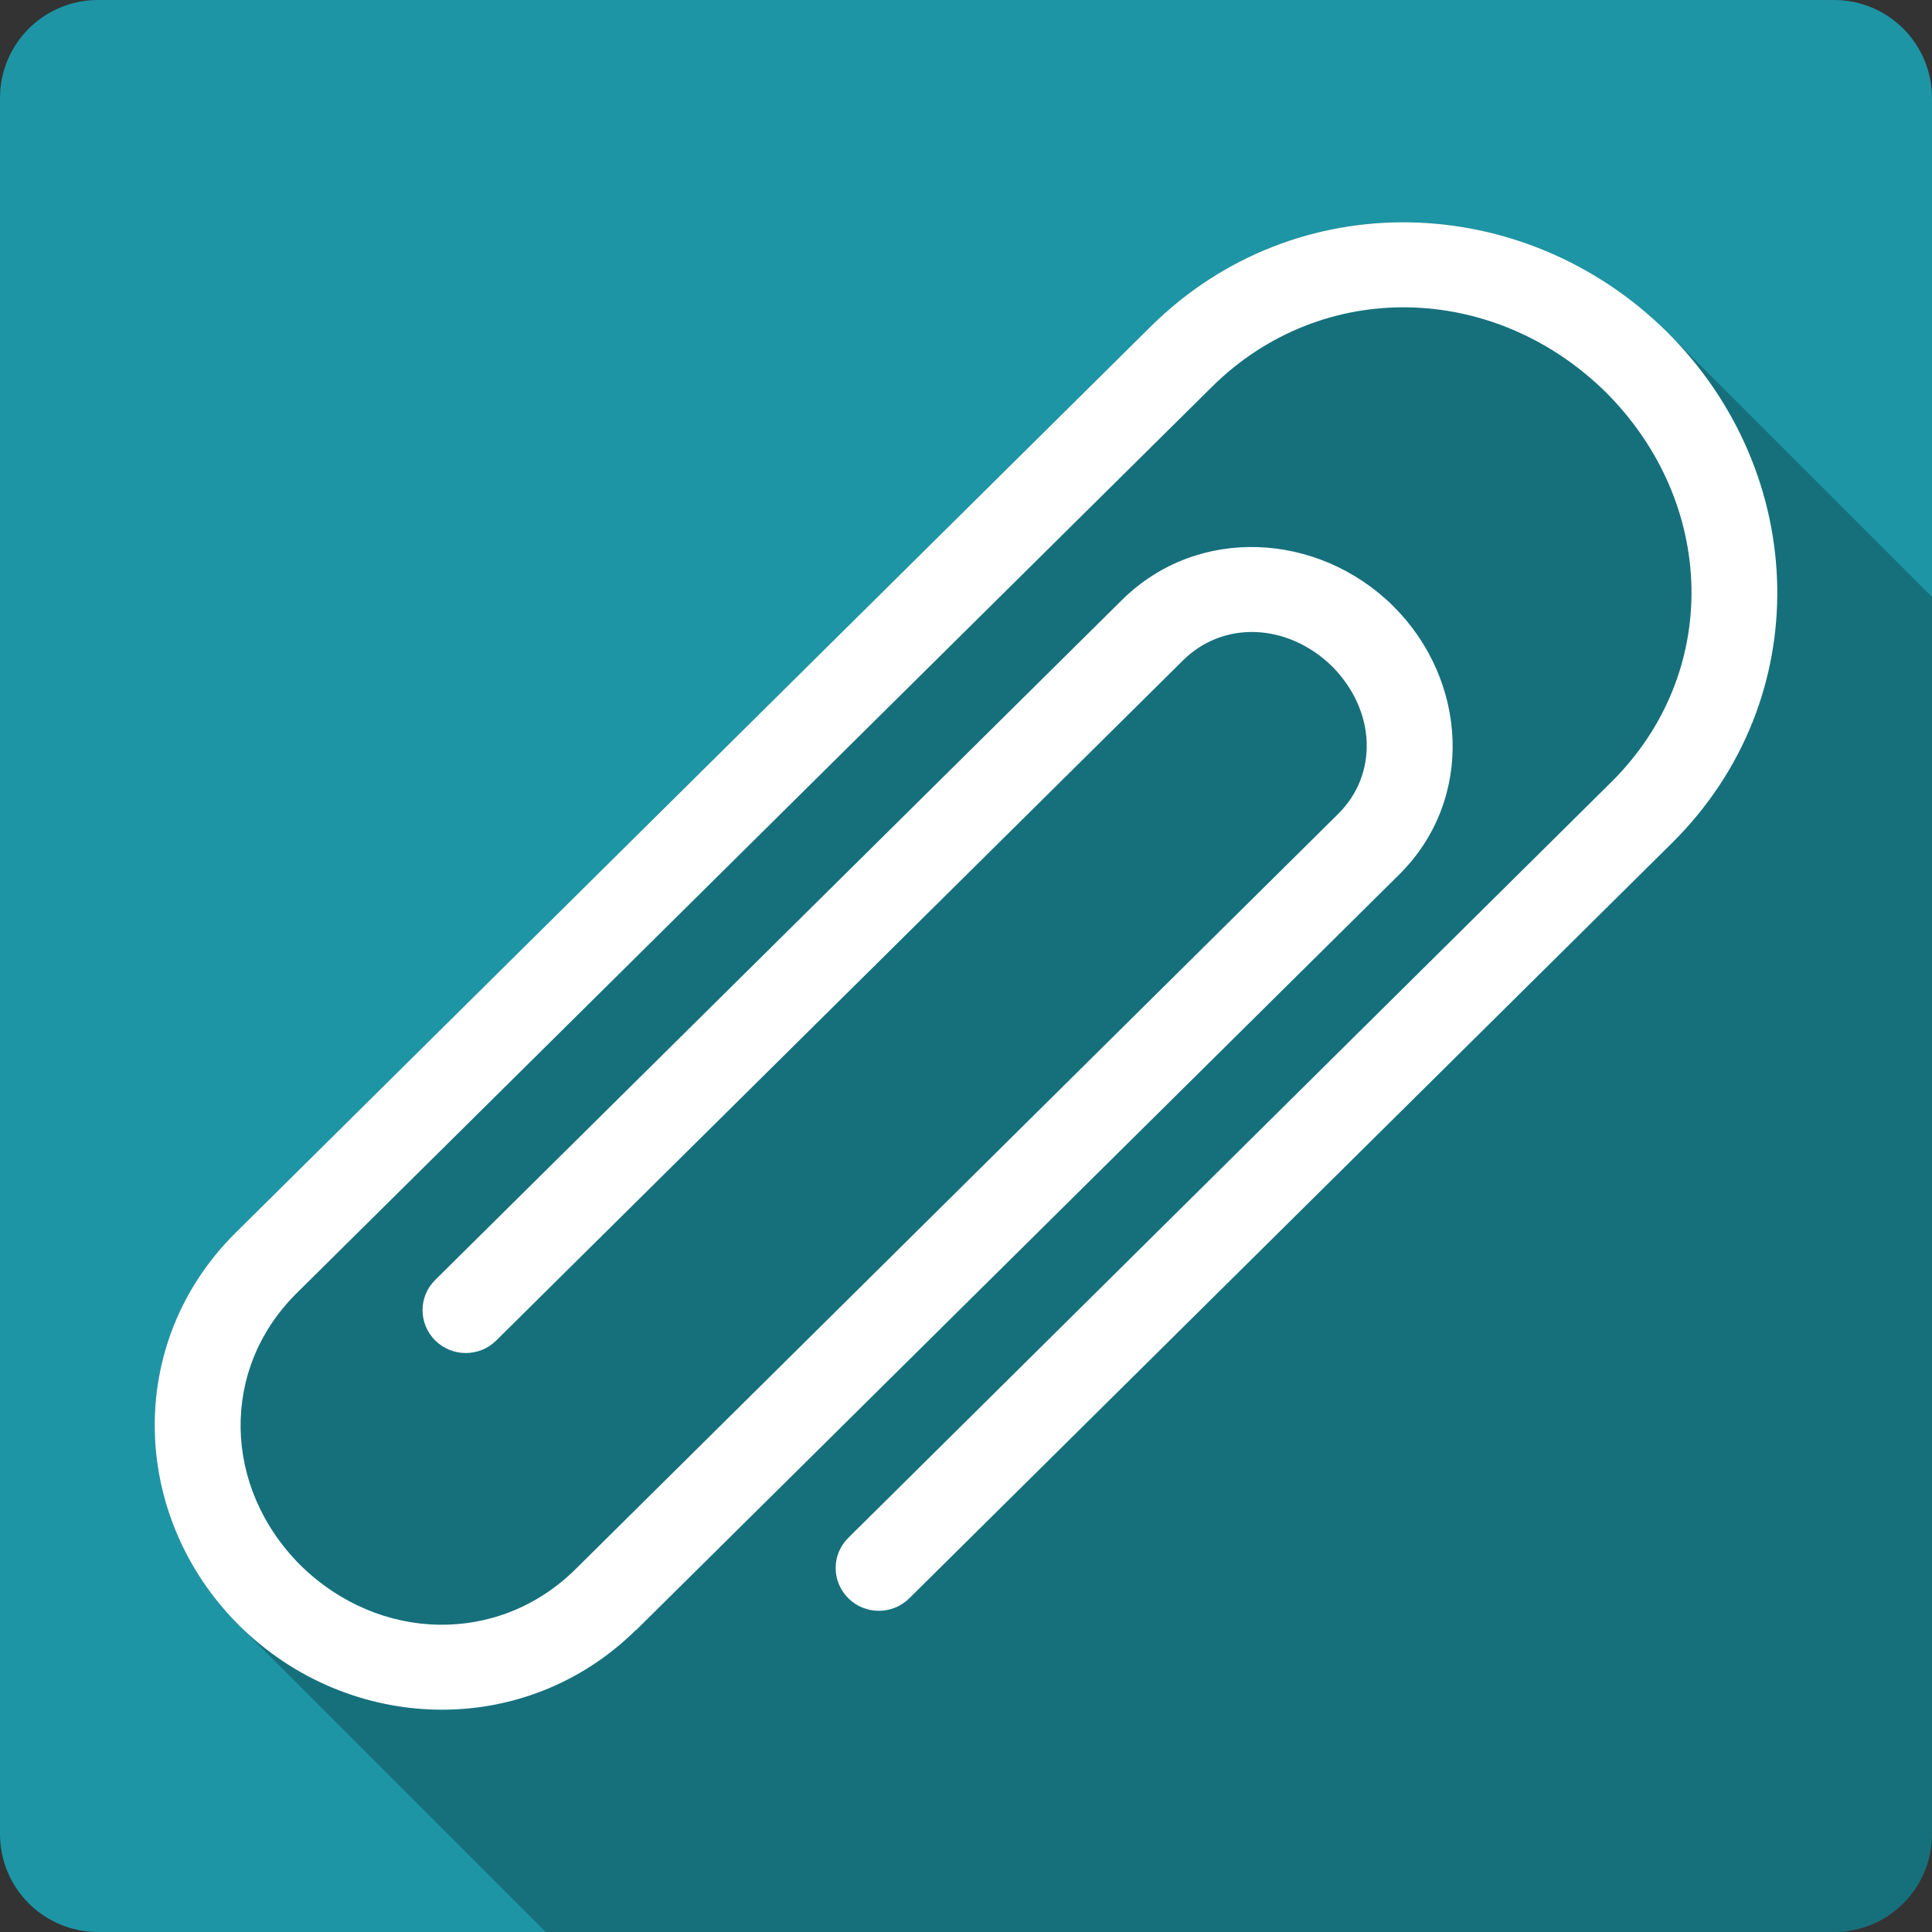 <?xml version="1.0" encoding="UTF-8" standalone="no"?>
<svg
   xmlns:dc="http://purl.org/dc/elements/1.1/"
   xmlns:cc="http://creativecommons.org/ns#"
   xmlns:rdf="http://www.w3.org/1999/02/22-rdf-syntax-ns#"
   xmlns:svg="http://www.w3.org/2000/svg"
   xmlns="http://www.w3.org/2000/svg"
   id="svg2"
   viewBox="0 0 512 512"
   height="100%"
   width="100%"
   version="1.1">
  <rect x="0" y="0" width="512" height="512" fill="#333333" stroke="none"/>
  <defs
     id="defs104" />
  <path
     id="rect2986"
     d="m 26,0 c -14.397,0 -26,11.603 -26,26 l 0,460 c 0,14.397 11.603,26 26,26 l 460,0 c 14.397,0 26,-11.603 26,-26 l 0,-460 c 0,-14.397 -11.603,-26 -26,-26 l -460,0 z"
     style="fill:#1d95a5;fill-opacity:1;stroke:none" />
  <path
     id="path8359"
     d="m 371.241,58.913 c -23.857,0.159 -47.601,9.167 -66.184,27.51 L 62.358,326.771 c -29.346,29.155 -27.891,75.081 0.924,103.896 l 0.186,0.186 81.146,81.147 341.387,0 c 14.397,0 26,-11.603 26,-26 l 0,-327.809 -70.281,-70.281 C 422.16,68.604 396.637,58.744 371.241,58.913 Z"
     style="opacity:0.25;fill:#000000;fill-opacity:1" />
  <path
     d="M 168.567,431.925 C 139.068,461.058 92.574,459.558 63.467,430.852 34.473,402.049 32.948,355.988 62.357,326.77 L 305.058,86.424 c 38.364,-37.87 98.729,-35.955 136.662,1.486 37.804,37.59 39.732,97.368 1.51,135.36 L 240.979,423.558 c -4.466,4.431 -11.708,4.431 -16.156,0 -4.472,-4.422 -4.489,-11.587 -0.018,-16.011 L 427.038,207.234 c 29.126,-28.877 27.951,-73.909 -1.494,-103.308 -29.648,-29.146 -75.132,-30.298 -104.308,-1.47 L 78.535,342.787 c -20.256,20.144 -19.499,51.429 1.11,72.041 20.846,20.444 52.41,21.162 72.767,1.129 L 354.647,215.677 c 10.515,-10.401 10.131,-27.207 -1.645,-39.109 -11.994,-11.635 -28.96,-12.022 -39.474,-1.578 L 131.514,355.238 c -4.466,4.447 -11.708,4.428 -16.174,0 -4.466,-4.427 -4.484,-11.605 -0.018,-16.029 L 297.371,158.969 c 20.124,-19.872 52.002,-17.937 71.807,1.612 19.774,19.641 21.701,51.225 1.664,71.143 L 168.566,432.009 Z"
     style="fill:#ffffff;fill-opacity:1"
     id="path108" />
</svg>
